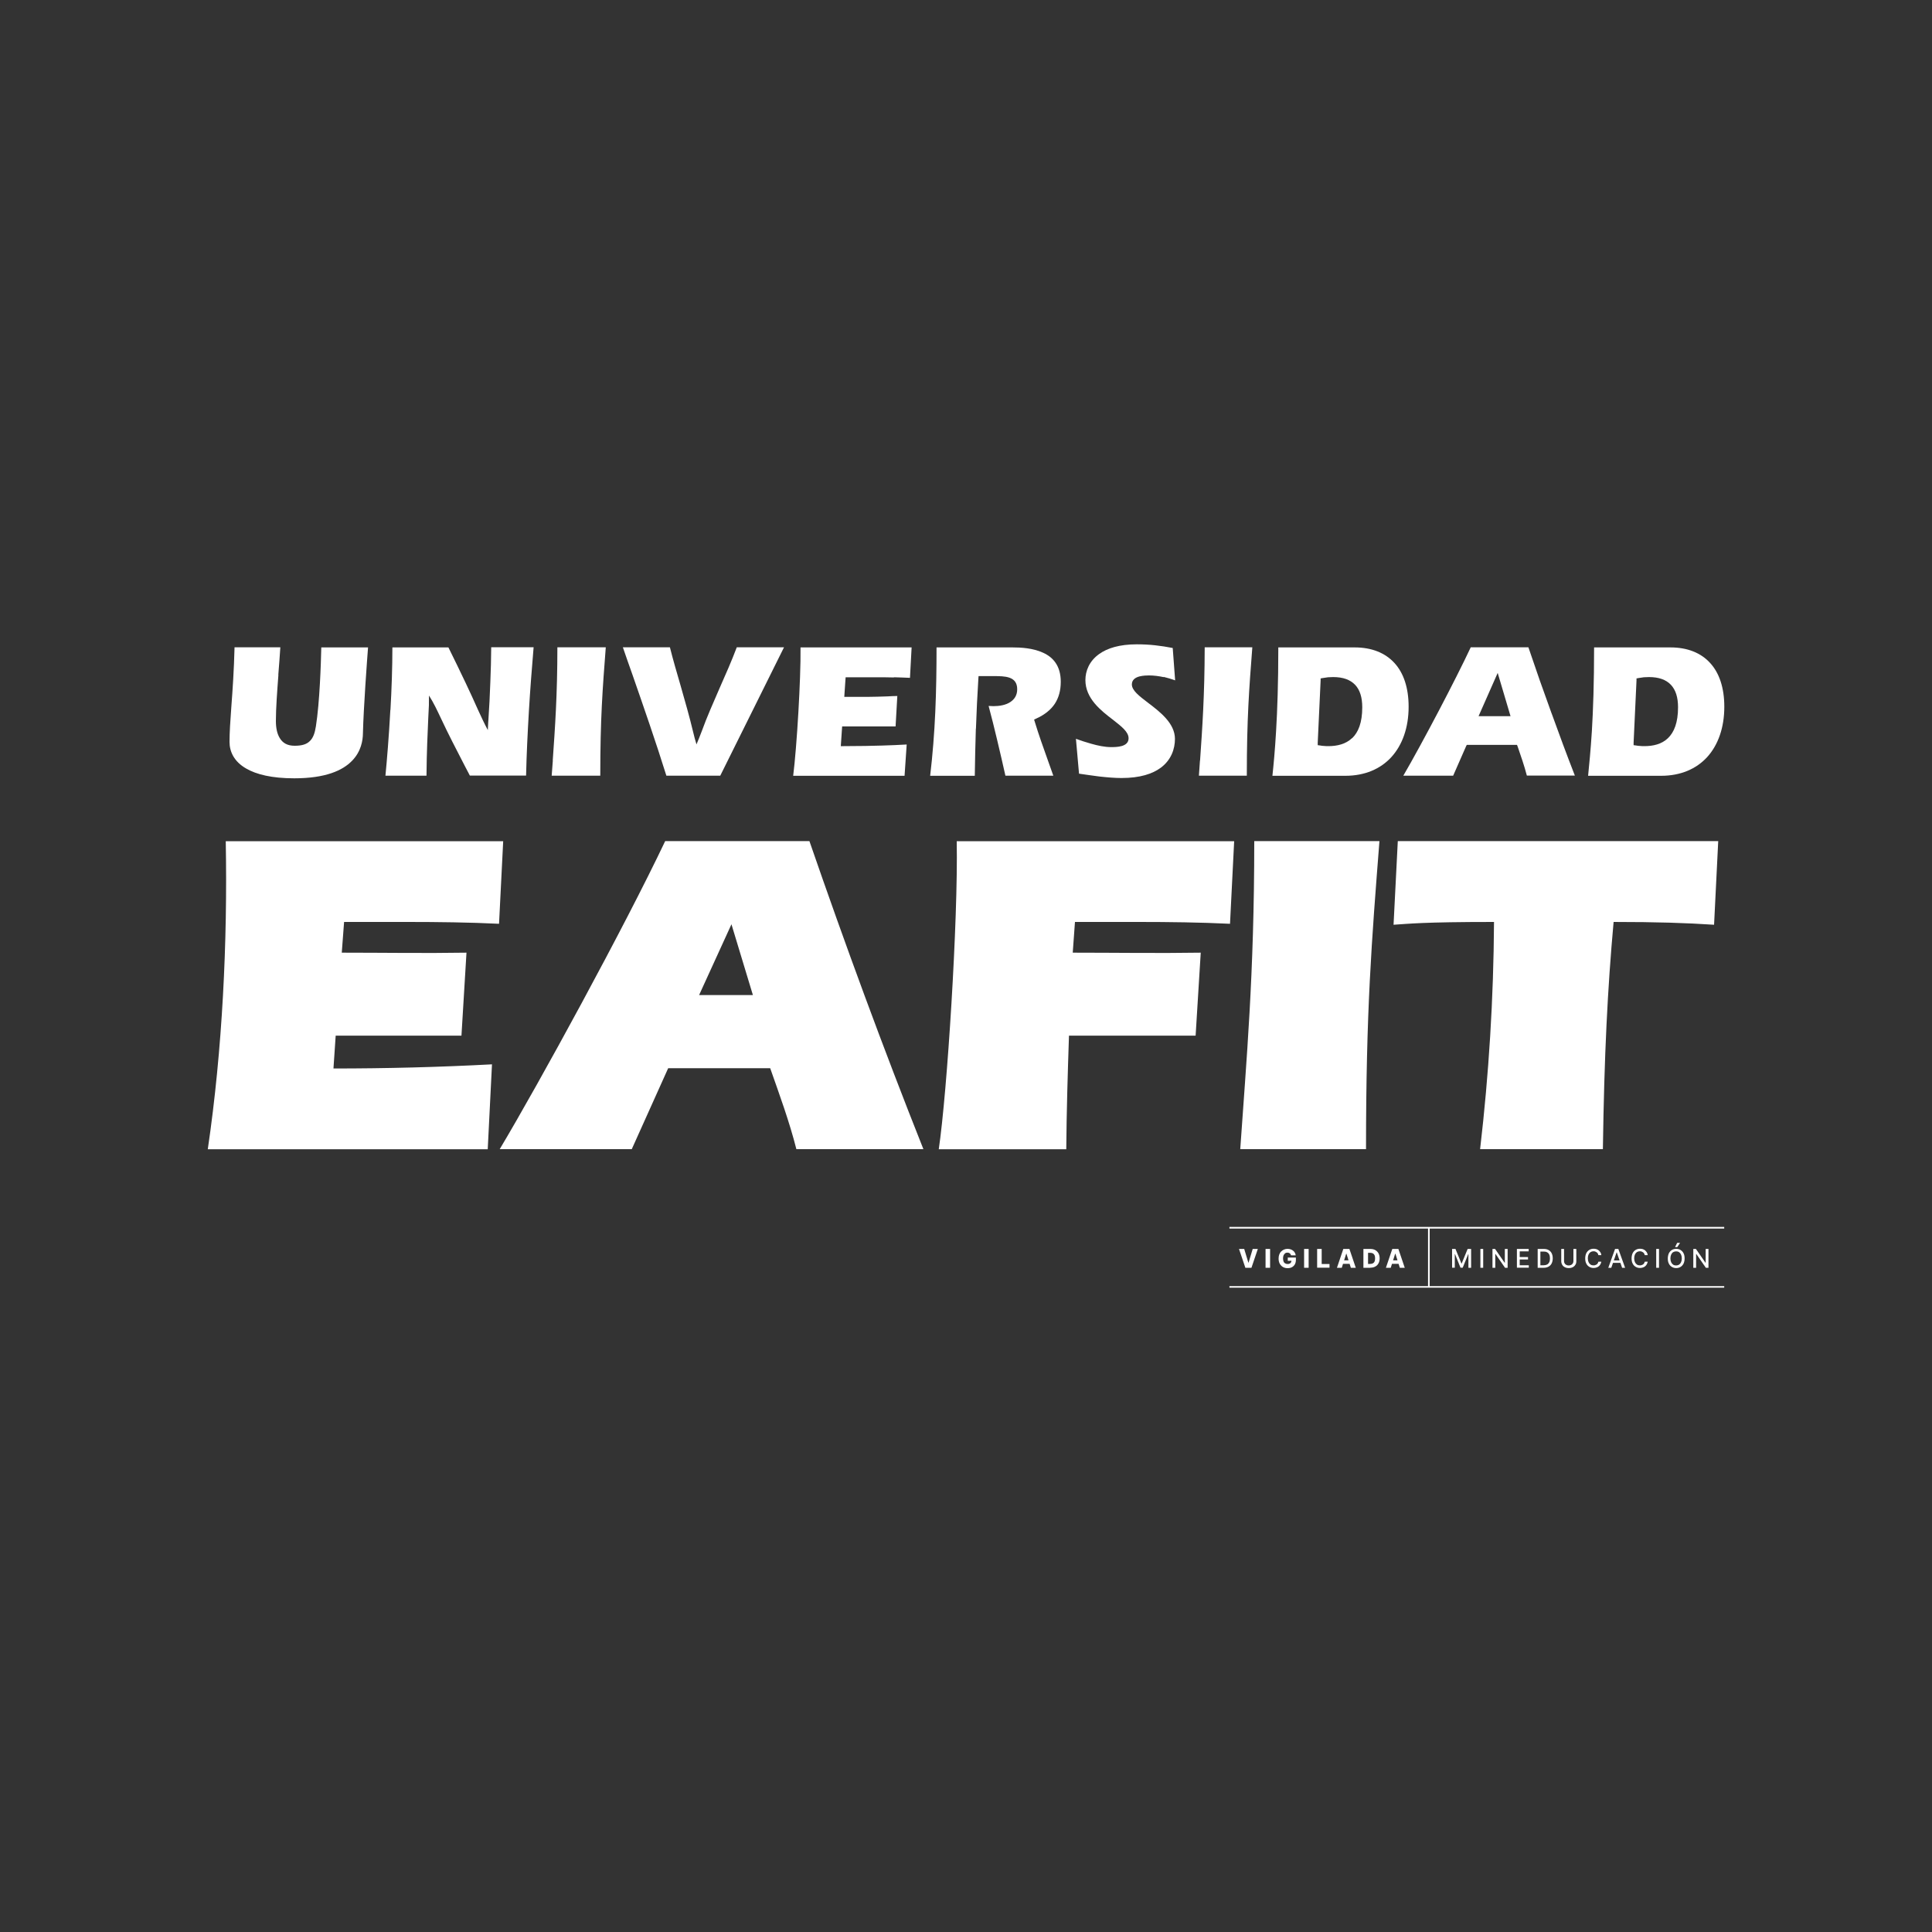 <?xml version="1.0" encoding="UTF-8"?>
<svg id="Capa_1" data-name="Capa 1" xmlns="http://www.w3.org/2000/svg" viewBox="0 0 200 200">
  <rect x="0" y="0" width="200" height="200" fill="#333333" stroke="none"/>
  <defs>
    <style>
      .cls-1 {
        fill: #fff;
      }
    </style>
  </defs>
  <g>
    <path class="cls-1" d="m177.44,95.73c-2.88-.19-5.94-.29-10.4-.29-.62,6.84-.97,13.72-1.11,23.52h-12.71c.91-7.79,1.39-15.58,1.44-23.52-7.39,0-8.81.19-10.4.29l.44-8.66h33.17l-.43,8.66Zm-49.05,23.23c.63-9.18,1.45-17.93,1.45-31.89h12.96c-.81,10.38-1.39,17.55-1.39,31.89h-13.02Zm-1.07-23.33c-3.02-.15-6.39-.19-9.41-.19h-6.63l-.23,3.18c4.31,0,8.94.07,13.25,0l-.53,8.59h-13.11c-.13,3.91-.25,7.84-.28,11.76h-13.2c.87-5.87,2.01-23.71,1.86-31.89h28.72l-.43,8.56Zm-44.88,23.33h13.15c-4.18-10.51-8.1-21.18-11.8-31.89h-14.93c-4.22,8.89-13.05,25.06-17.13,31.89h13.67l3.77-8.38h10.56c.97,2.76,1.99,5.54,2.71,8.38m-6.72-23.28l2.22,7.33h-5.57l3.35-7.33Zm-24.06-.05c-3.01-.15-6.38-.19-9.41-.19h-6.63l-.24,3.18c4.31,0,8.6.07,12.91,0l-.52,8.59h-13.02l-.23,3.4c5.48,0,10.93-.14,16.41-.43l-.44,8.79h-28.98c1.52-10.31,2.05-21.47,1.86-31.89h28.72l-.43,8.56Z"/>
    <path class="cls-1" d="m28.81,69.86c.08-.97.15-1.94.21-2.85h-4.74c-.06,2.37-.2,4.42-.33,6.13-.11,1.48-.19,2.71-.19,3.66,0,1.02.48,2.04,1.71,2.75,1.06.62,2.67,1.02,4.99,1.02,3.24,0,5.01-.81,5.98-1.81.95-.97,1.12-2.12,1.13-2.83.06-2.61.43-7.62.53-8.91h-4.84c-.04,1.68-.16,5.63-.56,8.18-.11.69-.28,1.18-.62,1.51-.34.34-.82.49-1.58.49s-1.23-.29-1.53-.78c-.29-.46-.41-1.08-.41-1.78,0-1.33.13-3.04.26-4.77"/>
    <path class="cls-1" d="m40.41,73.48c-.15,2.77-.36,5.29-.51,6.82h4.25c.02-2.5.12-4.47.18-5.88.03-.58.05-1.06.07-1.43v-.27s.01-.72.01-.72c.49.77.85,1.55,1.24,2.37.74,1.59,1.58,3.2,2.41,4.81.17.32.33.62.58,1.11h5.82c.05-2.23.16-4.44.29-6.66.13-2.19.3-4.4.49-6.63h-4.39c-.01,1.21-.04,2.41-.09,3.59-.05,1.34-.11,2.64-.2,3.92l-.02.27-.04.8c-.36-.67-.68-1.37-1-2.06-.42-.94-.85-1.89-1.3-2.83-.58-1.21-1.17-2.45-1.78-3.67h-5.8c0,2.08-.08,4.34-.2,6.47"/>
    <path class="cls-1" d="m57.23,78.72c-.04.54-.08,1.06-.12,1.58h5.03c0-5.91.24-9,.57-13.29h-5.01c0,4.96-.25,8.41-.48,11.71"/>
    <path class="cls-1" d="m68.97,80.3h5.59l6.6-13.29h-4.89c-.54,1.43-1.16,2.83-1.78,4.23-.64,1.48-1.3,2.95-1.85,4.47-.17.45-.35.9-.54,1.35-.13-.43-.25-.86-.35-1.3-.38-1.59-.84-3.19-1.3-4.8-.38-1.31-.77-2.63-1.1-3.95h-4.87c.3.87.64,1.86.99,2.83,1.21,3.48,2.42,6.96,3.51,10.45"/>
    <path class="cls-1" d="m92.55,70.11c.55.02,1.1.03,1.65.06l.17-3.15h-11.5c.02,1.71-.08,4.21-.22,6.67-.15,2.63-.36,5.19-.54,6.62h11.53l.22-3.24c-.84.04-1.62.09-2.55.11-1.06.03-2.29.06-3.97.06h-.3l.02-.3.1-1.48.02-.26h5.53l.18-3.15c-.34,0-.68.02-1.04.04-.7.02-1.39.05-2.06.05h-2.39l.02-.3.1-1.47.02-.26h3.08c.61,0,1.24,0,1.92.02"/>
    <path class="cls-1" d="m101.03,75.43c.06-1.73.14-3.46.25-5.18l.02-.26h1.54c1.18,0,2.46,0,2.46,1.36,0,.62-.28,1.03-.69,1.31-.49.34-1.18.44-1.77.44-.15,0-.31-.01-.47-.02h-.03c.31,1.15.6,2.32.88,3.5.3,1.24.58,2.48.86,3.72h4.96c-.2-.56-.4-1.12-.6-1.69-.46-1.29-.92-2.57-1.32-3.89l-.07-.23.21-.1c.85-.38,1.5-.89,1.93-1.53.41-.63.62-1.38.62-2.28,0-1.67-.81-2.55-1.83-3.01-1.06-.49-2.33-.55-3.17-.55h-7.86c0,2.22-.03,4.44-.13,6.68-.1,2.21-.27,4.41-.53,6.61h4.62c.02-1.62.06-3.25.11-4.88"/>
    <path class="cls-1" d="m120.45,70.07c.42.1.81.22,1.2.36l-.25-3.35c-.59-.12-1.21-.21-1.82-.28-.63-.07-1.26-.1-1.9-.1-1.8,0-3.05.4-3.89,1-1.03.73-1.43,1.76-1.43,2.7,0,1.92,1.62,3.17,2.88,4.13.88.69,1.59,1.24,1.59,1.9,0,.91-1.27.91-1.82.91-.63,0-1.37-.15-2.09-.36-.54-.15-1.08-.33-1.54-.5l.32,3.61c.64.09,1.36.2,2.08.29.8.09,1.61.16,2.32.16,1.91,0,3.21-.43,4.07-1.07,1.07-.8,1.46-1.94,1.46-2.98,0-1.62-1.56-2.81-2.8-3.75-.91-.69-1.66-1.27-1.66-1.89,0-.48.37-.72.8-.83.36-.09.75-.1.97-.1.51,0,1.03.07,1.54.18"/>
    <path class="cls-1" d="m124.22,78.73c-.03.53-.08,1.06-.11,1.57h4.96c0-5.91.24-9,.57-13.29h-4.93c-.01,4.96-.25,8.41-.48,11.72"/>
    <path class="cls-1" d="m139.95,76.42c-.64.61-1.52.82-2.45.82-.13,0-.29,0-.43-.02-.14,0-.27-.02-.42-.05l-.24-.03v-.25s.3-6.44.3-6.44v-.22s.23-.04.23-.04c.18-.03.36-.05.54-.08.18,0,.35-.02.53-.02,1.02,0,1.76.27,2.27.8.5.53.74,1.3.74,2.33,0,1.59-.41,2.59-1.05,3.2m4.38-7.79c-.96-1.05-2.36-1.61-4.11-1.61h-7.91c0,3.68-.1,6.48-.23,8.66-.12,2.04-.26,3.51-.38,4.63h7.54c2.03,0,3.64-.71,4.76-1.92,1.16-1.27,1.8-3.08,1.8-5.23,0-1.96-.52-3.5-1.47-4.53"/>
    <path class="cls-1" d="m153.06,74.14l1.98-4.48,1.33,4.48h-3.31Zm7.56-.29c-.83-2.27-1.63-4.55-2.4-6.84h-5.97c-.83,1.77-2.04,4.15-3.28,6.52-1.36,2.59-2.75,5.14-3.7,6.77h5.16l1.33-3.03.08-.16h5.2l.07.18h0s0,0,0,0c.34,1,.69,1.99.95,3h4.97c-.83-2.13-1.63-4.28-2.41-6.45"/>
    <path class="cls-1" d="m172.66,76.42c-.65.62-1.52.82-2.45.82-.14,0-.29,0-.43-.02-.13,0-.27-.02-.43-.05l-.24-.03v-.25s.3-6.44.3-6.44v-.22s.22-.04.22-.04c.18-.03.36-.05.54-.08.18,0,.35-.02.53-.02,1.02,0,1.77.27,2.27.8.5.53.74,1.3.74,2.33,0,1.59-.41,2.59-1.05,3.2m4.37-7.79c-.95-1.05-2.36-1.61-4.1-1.61h-7.91c0,3.68-.1,6.48-.23,8.66-.13,2.04-.28,3.51-.39,4.63h7.55c2.03,0,3.64-.71,4.76-1.92,1.16-1.27,1.79-3.08,1.79-5.23,0-1.96-.52-3.5-1.47-4.53"/>
  </g>
  <g>
    <g>
      <path class="cls-1" d="m128.8,129.29l.43,1.42h.02l.43-1.42h.53l-.66,1.95h-.63l-.66-1.95h.53Z"/>
      <path class="cls-1" d="m131.48,129.29v1.95h-.47v-1.95h.47Z"/>
      <path class="cls-1" d="m133.64,129.93s-.03-.08-.05-.11c-.02-.03-.05-.06-.08-.08-.03-.02-.07-.04-.1-.05-.04-.01-.08-.02-.13-.02-.09,0-.18.02-.24.07s-.12.11-.16.2-.06.19-.06.32.02.23.05.32.09.16.16.2.15.07.25.07c.09,0,.16-.01.22-.04.06-.03.11-.07.14-.12.03-.05.05-.11.05-.18h.09s-.47.01-.47.01v-.34h.84v.26c0,.17-.04.32-.11.45-.07.12-.17.22-.3.29-.13.07-.28.1-.44.1-.19,0-.35-.04-.49-.12s-.25-.2-.33-.34c-.08-.15-.12-.33-.12-.53,0-.16.02-.3.07-.43.05-.12.11-.23.2-.31.09-.09.18-.15.3-.2s.23-.07.36-.07c.11,0,.22.02.31.05.1.03.18.08.26.14.08.06.14.13.18.21.05.08.08.17.09.27h-.48Z"/>
      <path class="cls-1" d="m135.47,129.29v1.95h-.47v-1.95h.47Z"/>
      <path class="cls-1" d="m136.35,131.24v-1.95h.47v1.56h.81v.38h-1.28Z"/>
      <path class="cls-1" d="m138.91,131.24h-.51l.66-1.95h.63l.66,1.95h-.51l-.46-1.46h-.02l-.46,1.46Zm-.07-.77h1.06v.36h-1.06v-.36Z"/>
      <path class="cls-1" d="m141.86,131.24h-.72v-1.95h.72c.2,0,.37.04.51.12s.25.19.33.33c.08.15.12.32.12.52s-.04.38-.12.52c-.08.15-.19.26-.33.33-.14.08-.31.12-.51.12Zm-.25-.4h.23c.11,0,.2-.02.28-.06.08-.04.13-.1.17-.18s.06-.2.06-.34-.02-.25-.06-.33c-.04-.08-.1-.14-.17-.18-.08-.04-.17-.06-.28-.06h-.22v1.14Z"/>
      <path class="cls-1" d="m143.98,131.24h-.51l.66-1.95h.63l.66,1.95h-.51l-.46-1.46h-.02l-.46,1.46Zm-.07-.77h1.06v.36h-1.06v-.36Z"/>
    </g>
    <g>
      <path class="cls-1" d="m150.31,129.29h.36l.62,1.51h.02l.62-1.51h.36v1.95h-.28v-1.41h-.02l-.57,1.4h-.23l-.57-1.41h-.02v1.41h-.28v-1.95Z"/>
      <path class="cls-1" d="m153.54,129.29v1.95h-.29v-1.95h.29Z"/>
      <path class="cls-1" d="m156.07,129.29v1.95h-.27l-.99-1.43h-.02v1.43h-.29v-1.95h.27l.99,1.43h.02v-1.43h.29Z"/>
      <path class="cls-1" d="m157.03,131.24v-1.95h1.22v.25h-.93v.59h.86v.25h-.86v.6h.94v.25h-1.23Z"/>
      <path class="cls-1" d="m159.81,131.24h-.63v-1.95h.65c.19,0,.35.04.49.12.14.08.24.19.31.33.07.14.11.32.11.52s-.04.38-.11.52c-.07.15-.18.26-.32.34-.14.08-.31.12-.51.12Zm-.34-.26h.32c.15,0,.27-.03.37-.08.1-.06.17-.14.22-.24.05-.11.07-.24.07-.39s-.02-.28-.07-.39c-.05-.11-.12-.19-.22-.24-.1-.06-.21-.08-.36-.08h-.34v1.43Z"/>
      <path class="cls-1" d="m162.89,129.29h.29v1.28c0,.14-.03.26-.1.36-.06.1-.15.19-.27.25-.12.06-.25.09-.41.09s-.29-.03-.41-.09c-.12-.06-.21-.14-.27-.25-.06-.1-.1-.23-.1-.36v-1.28h.29v1.26c0,.09.02.17.06.23.04.07.09.12.17.16.07.04.16.06.25.06s.18-.02.26-.06c.07-.04.13-.09.17-.16.04-.07.06-.15.06-.23v-1.26Z"/>
      <path class="cls-1" d="m165.76,129.93h-.3c-.01-.06-.03-.12-.06-.17-.03-.05-.07-.09-.11-.12-.04-.03-.1-.06-.15-.08-.06-.02-.11-.03-.18-.03-.11,0-.21.03-.3.08-.09.06-.16.14-.21.25-.05.11-.08.24-.08.4s.03.29.08.4.12.19.21.25c.09.06.19.08.3.08.06,0,.12,0,.18-.03.06-.02.11-.04.15-.07.05-.03.08-.07.11-.12s.05-.1.07-.16h.3c-.02.1-.05.18-.09.26s-.1.15-.17.21c-.07.06-.15.1-.24.13-.09.03-.19.05-.3.05-.17,0-.32-.04-.45-.12-.13-.08-.24-.19-.31-.34-.08-.15-.11-.33-.11-.53s.04-.39.11-.54c.08-.15.18-.26.31-.34.13-.08.28-.12.45-.12.1,0,.2.01.29.04.09.03.17.07.24.13.07.06.13.13.18.21.05.08.08.17.09.28Z"/>
      <path class="cls-1" d="m166.8,131.24h-.31l.7-1.95h.34l.7,1.95h-.31l-.55-1.59h-.02l-.55,1.59Zm.05-.76h1.01v.25h-1.01v-.25Z"/>
      <path class="cls-1" d="m170.56,129.93h-.3c-.01-.06-.03-.12-.06-.17-.03-.05-.07-.09-.11-.12-.04-.03-.1-.06-.15-.08-.06-.02-.11-.03-.18-.03-.11,0-.21.03-.3.08-.09.06-.16.14-.21.25-.05.11-.08.24-.08.4s.03.29.08.4.12.19.21.25c.09.06.19.08.3.08.06,0,.12,0,.18-.03.06-.02.11-.04.15-.07.05-.03.08-.07.11-.12s.05-.1.07-.16h.3c-.02.1-.05.18-.09.26s-.1.15-.17.21c-.07.06-.15.1-.24.13-.09.03-.19.05-.3.05-.17,0-.32-.04-.45-.12-.13-.08-.24-.19-.31-.34-.08-.15-.11-.33-.11-.53s.04-.39.11-.54c.08-.15.18-.26.31-.34.13-.08.28-.12.45-.12.1,0,.2.01.29.04.09.03.17.07.24.13.07.06.13.13.18.21.05.08.08.17.09.28Z"/>
      <path class="cls-1" d="m171.74,129.29v1.95h-.29v-1.95h.29Z"/>
      <path class="cls-1" d="m174.39,130.27c0,.21-.04.39-.11.54-.08.15-.18.26-.31.34-.13.08-.28.12-.45.12s-.32-.04-.45-.12c-.13-.08-.24-.19-.31-.34-.08-.15-.11-.33-.11-.53s.04-.39.11-.54c.08-.15.18-.26.31-.34.13-.08.28-.12.45-.12s.32.04.45.12c.13.08.24.19.31.34.08.15.11.33.11.54Zm-.29,0c0-.16-.03-.29-.08-.4-.05-.11-.12-.19-.21-.25-.09-.06-.19-.08-.3-.08s-.21.03-.3.08-.16.14-.21.25c-.05.11-.08.24-.08.4s.03.29.08.4c.05.11.12.19.21.25s.19.08.3.08.21-.03.3-.08c.09-.06.16-.14.21-.25.05-.11.08-.24.08-.4Zm-.7-1.17l.22-.44h.3l-.29.44h-.23Z"/>
      <path class="cls-1" d="m176.86,129.29v1.95h-.27l-.99-1.43h-.02v1.43h-.29v-1.95h.27l.99,1.43h.02v-1.43h.29Z"/>
    </g>
    <polyline class="cls-1" points="147.83 127.09 147.83 133.22 148 133.22 148 127.09"/>
    <polyline class="cls-1" points="127.27 127.18 178.49 127.18 178.49 127.01 127.27 127.01"/>
    <polyline class="cls-1" points="127.27 133.3 178.49 133.3 178.49 133.14 127.27 133.14"/>
  </g>
</svg>